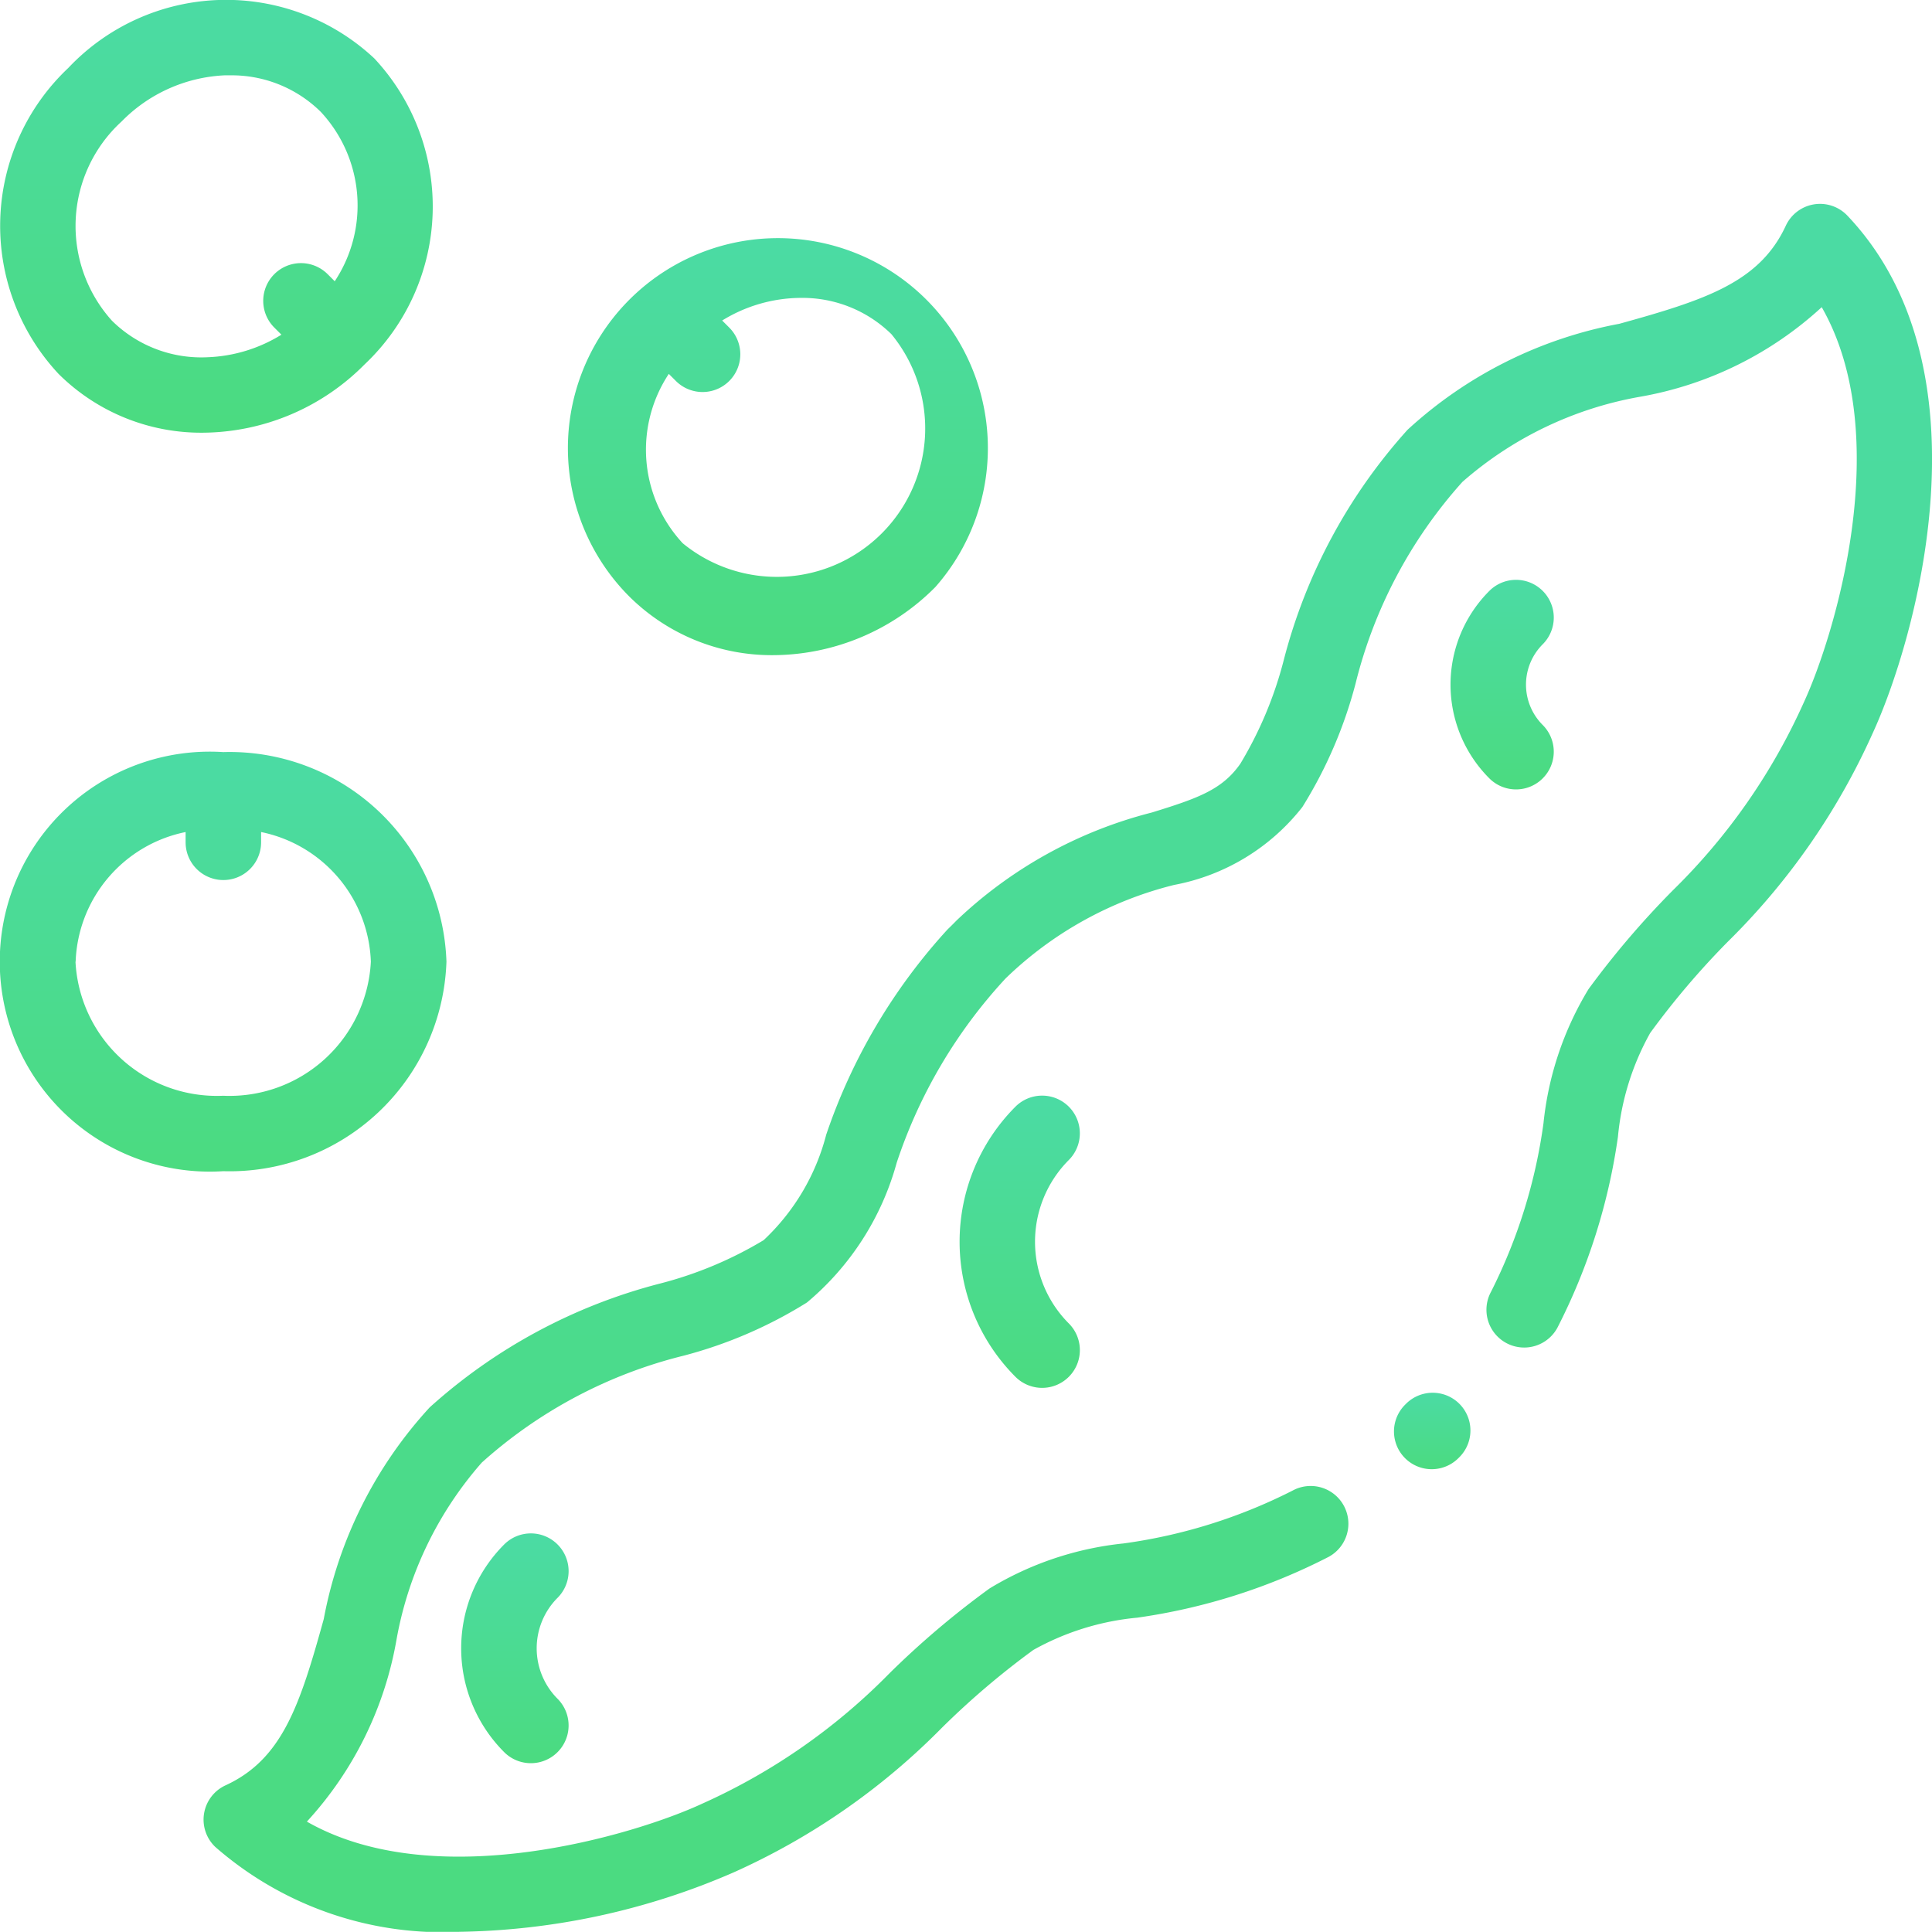 <svg xmlns="http://www.w3.org/2000/svg" xmlns:xlink="http://www.w3.org/1999/xlink" width="37.649" height="37.646" viewBox="0 0 37.649 37.646">
  <defs>
    <linearGradient id="linear-gradient" x1="0.5" x2="0.5" y2="1" gradientUnits="objectBoundingBox">
      <stop offset="0" stop-color="#4bdba4"/>
      <stop offset="1" stop-color="#4bdb80"/>
    </linearGradient>
  </defs>
  <g id="soy" transform="translate(0 -0.5)">
    <path id="Path_54" data-name="Path 54" d="M369.646,369.821l-.016.016a.735.735,0,0,0,1.04,1.04l.022-.022a.735.735,0,1,0-1.046-1.034Zm0,0" transform="translate(-342.25 -341.962)" fill="url(#linear-gradient)"/>
    <path id="Path_55" data-name="Path 55" d="M86.044,54.7a.735.735,0,0,0-1.2.2C84.333,56,83.28,56.344,81.6,56.809a8.354,8.354,0,0,0-4.126,2.065,10.681,10.681,0,0,0-2.414,4.494,7.554,7.554,0,0,1-.844,2.013c-.354.509-.836.677-1.727.952a8.586,8.586,0,0,0-3.8,2.1l0,0-.089.09-.091.089h0a11.279,11.279,0,0,0-2.364,4,4.282,4.282,0,0,1-1.219,2.054,7.558,7.558,0,0,1-2.013.844,10.681,10.681,0,0,0-4.494,2.414,8.354,8.354,0,0,0-2.065,4.126c-.465,1.677-.806,2.731-1.914,3.24a.735.735,0,0,0-.2,1.2A6.727,6.727,0,0,0,59,88.144a13.872,13.872,0,0,0,5.347-1.16A13.371,13.371,0,0,0,68.4,84.168a15.664,15.664,0,0,1,1.783-1.517,5.117,5.117,0,0,1,2.022-.628,11.759,11.759,0,0,0,3.731-1.185.735.735,0,1,0-.7-1.293,10.361,10.361,0,0,1-3.295,1.031,6.269,6.269,0,0,0-2.612.877A17.074,17.074,0,0,0,67.385,83.1a11.969,11.969,0,0,1-3.66,2.549c-1.293.6-5.184,1.785-7.7.348a7.007,7.007,0,0,0,1.748-3.553A7.12,7.12,0,0,1,59.434,79a9.18,9.18,0,0,1,3.93-2.082,8.7,8.7,0,0,0,2.406-1.037,5.412,5.412,0,0,0,1.749-2.724,9.827,9.827,0,0,1,2.122-3.591,7.215,7.215,0,0,1,3.283-1.822,4.144,4.144,0,0,0,2.5-1.518,8.706,8.706,0,0,0,1.037-2.406,9.18,9.18,0,0,1,2.082-3.93,7.117,7.117,0,0,1,3.449-1.657,7.011,7.011,0,0,0,3.553-1.748c1.437,2.512.252,6.4-.348,7.7a11.969,11.969,0,0,1-2.549,3.66A17.044,17.044,0,0,0,81,69.775a6.265,6.265,0,0,0-.877,2.612A10.384,10.384,0,0,1,79.1,75.673a.735.735,0,1,0,1.294.7,11.78,11.78,0,0,0,1.18-3.722,5.112,5.112,0,0,1,.628-2.022,15.635,15.635,0,0,1,1.517-1.783,13.374,13.374,0,0,0,2.816-4.052C87.364,63,88.893,57.7,86.044,54.7Zm0,0" transform="translate(-50.045 -49.999)" fill="url(#linear-gradient)"/>
    <path id="Path_56" data-name="Path 56" d="M256.425,291.1a.735.735,0,0,0-1.04,0,3.727,3.727,0,0,0,0,5.264.735.735,0,1,0,1.04-1.04,2.255,2.255,0,0,1,0-3.185A.735.735,0,0,0,256.425,291.1Zm0,0" transform="translate(-235.597 -269.034)" fill="url(#linear-gradient)"/>
    <path id="Path_57" data-name="Path 57" d="M124.089,407.079a.735.735,0,0,0-1.04,0,2.862,2.862,0,0,0,0,4.047.735.735,0,1,0,1.04-1.04,1.393,1.393,0,0,1,0-1.967A.735.735,0,0,0,124.089,407.079Zm0,0" transform="translate(-113.224 -376.482)" fill="url(#linear-gradient)"/>
    <path id="Path_58" data-name="Path 58" d="M386.21,154.38a.735.735,0,0,0-1.04,0,2.583,2.583,0,0,0,0,3.653.735.735,0,0,0,1.04-1.04,1.112,1.112,0,0,1,0-1.573A.735.735,0,0,0,386.21,154.38Zm0,0" transform="translate(-356.147 -142.365)" fill="url(#linear-gradient)"/>
    <path id="Path_59" data-name="Path 59" d="M8.7,203.9a4.227,4.227,0,0,0-4.349-4.084,4.092,4.092,0,1,0,0,8.167A4.227,4.227,0,0,0,8.7,203.9Zm-7.226,0a2.675,2.675,0,0,1,2.143-2.526v.2a.735.735,0,0,0,1.471,0v-.2A2.675,2.675,0,0,1,7.227,203.9a2.758,2.758,0,0,1-2.878,2.613A2.758,2.758,0,0,1,1.471,203.9Zm0,0" transform="translate(0 -184.66)" fill="url(#linear-gradient)"/>
    <path id="Path_60" data-name="Path 60" d="M155.233,67.887a4.474,4.474,0,0,0,3.154-1.328,4.092,4.092,0,1,0-5.963.187A3.939,3.939,0,0,0,155.233,67.887Zm2.3-6.251a2.892,2.892,0,0,1-4.07,4.07,2.676,2.676,0,0,1-.271-3.3l.138.138a.735.735,0,0,0,1.04-1.04l-.138-.138a2.943,2.943,0,0,1,1.532-.441A2.476,2.476,0,0,1,157.534,61.636Zm0,0" transform="translate(-140.159 -54.62)" fill="url(#linear-gradient)"/>
    <path id="Path_61" data-name="Path 61" d="M3.983,8.932A4.473,4.473,0,0,0,7.137,7.6a4.227,4.227,0,0,0,.187-5.963,4.227,4.227,0,0,0-5.963.188,4.227,4.227,0,0,0-.187,5.963A3.94,3.94,0,0,0,3.983,8.932ZM2.4,2.868a3.005,3.005,0,0,1,2.008-.9l.107,0a2.468,2.468,0,0,1,1.768.713,2.675,2.675,0,0,1,.271,3.3l-.138-.138a.735.735,0,0,0-1.04,1.04l.139.139a2.932,2.932,0,0,1-1.427.439,2.478,2.478,0,0,1-1.875-.711A2.758,2.758,0,0,1,2.4,2.868Zm0,0" transform="translate(-0.031 0)" fill="url(#linear-gradient)"/>
  </g>
</svg>

